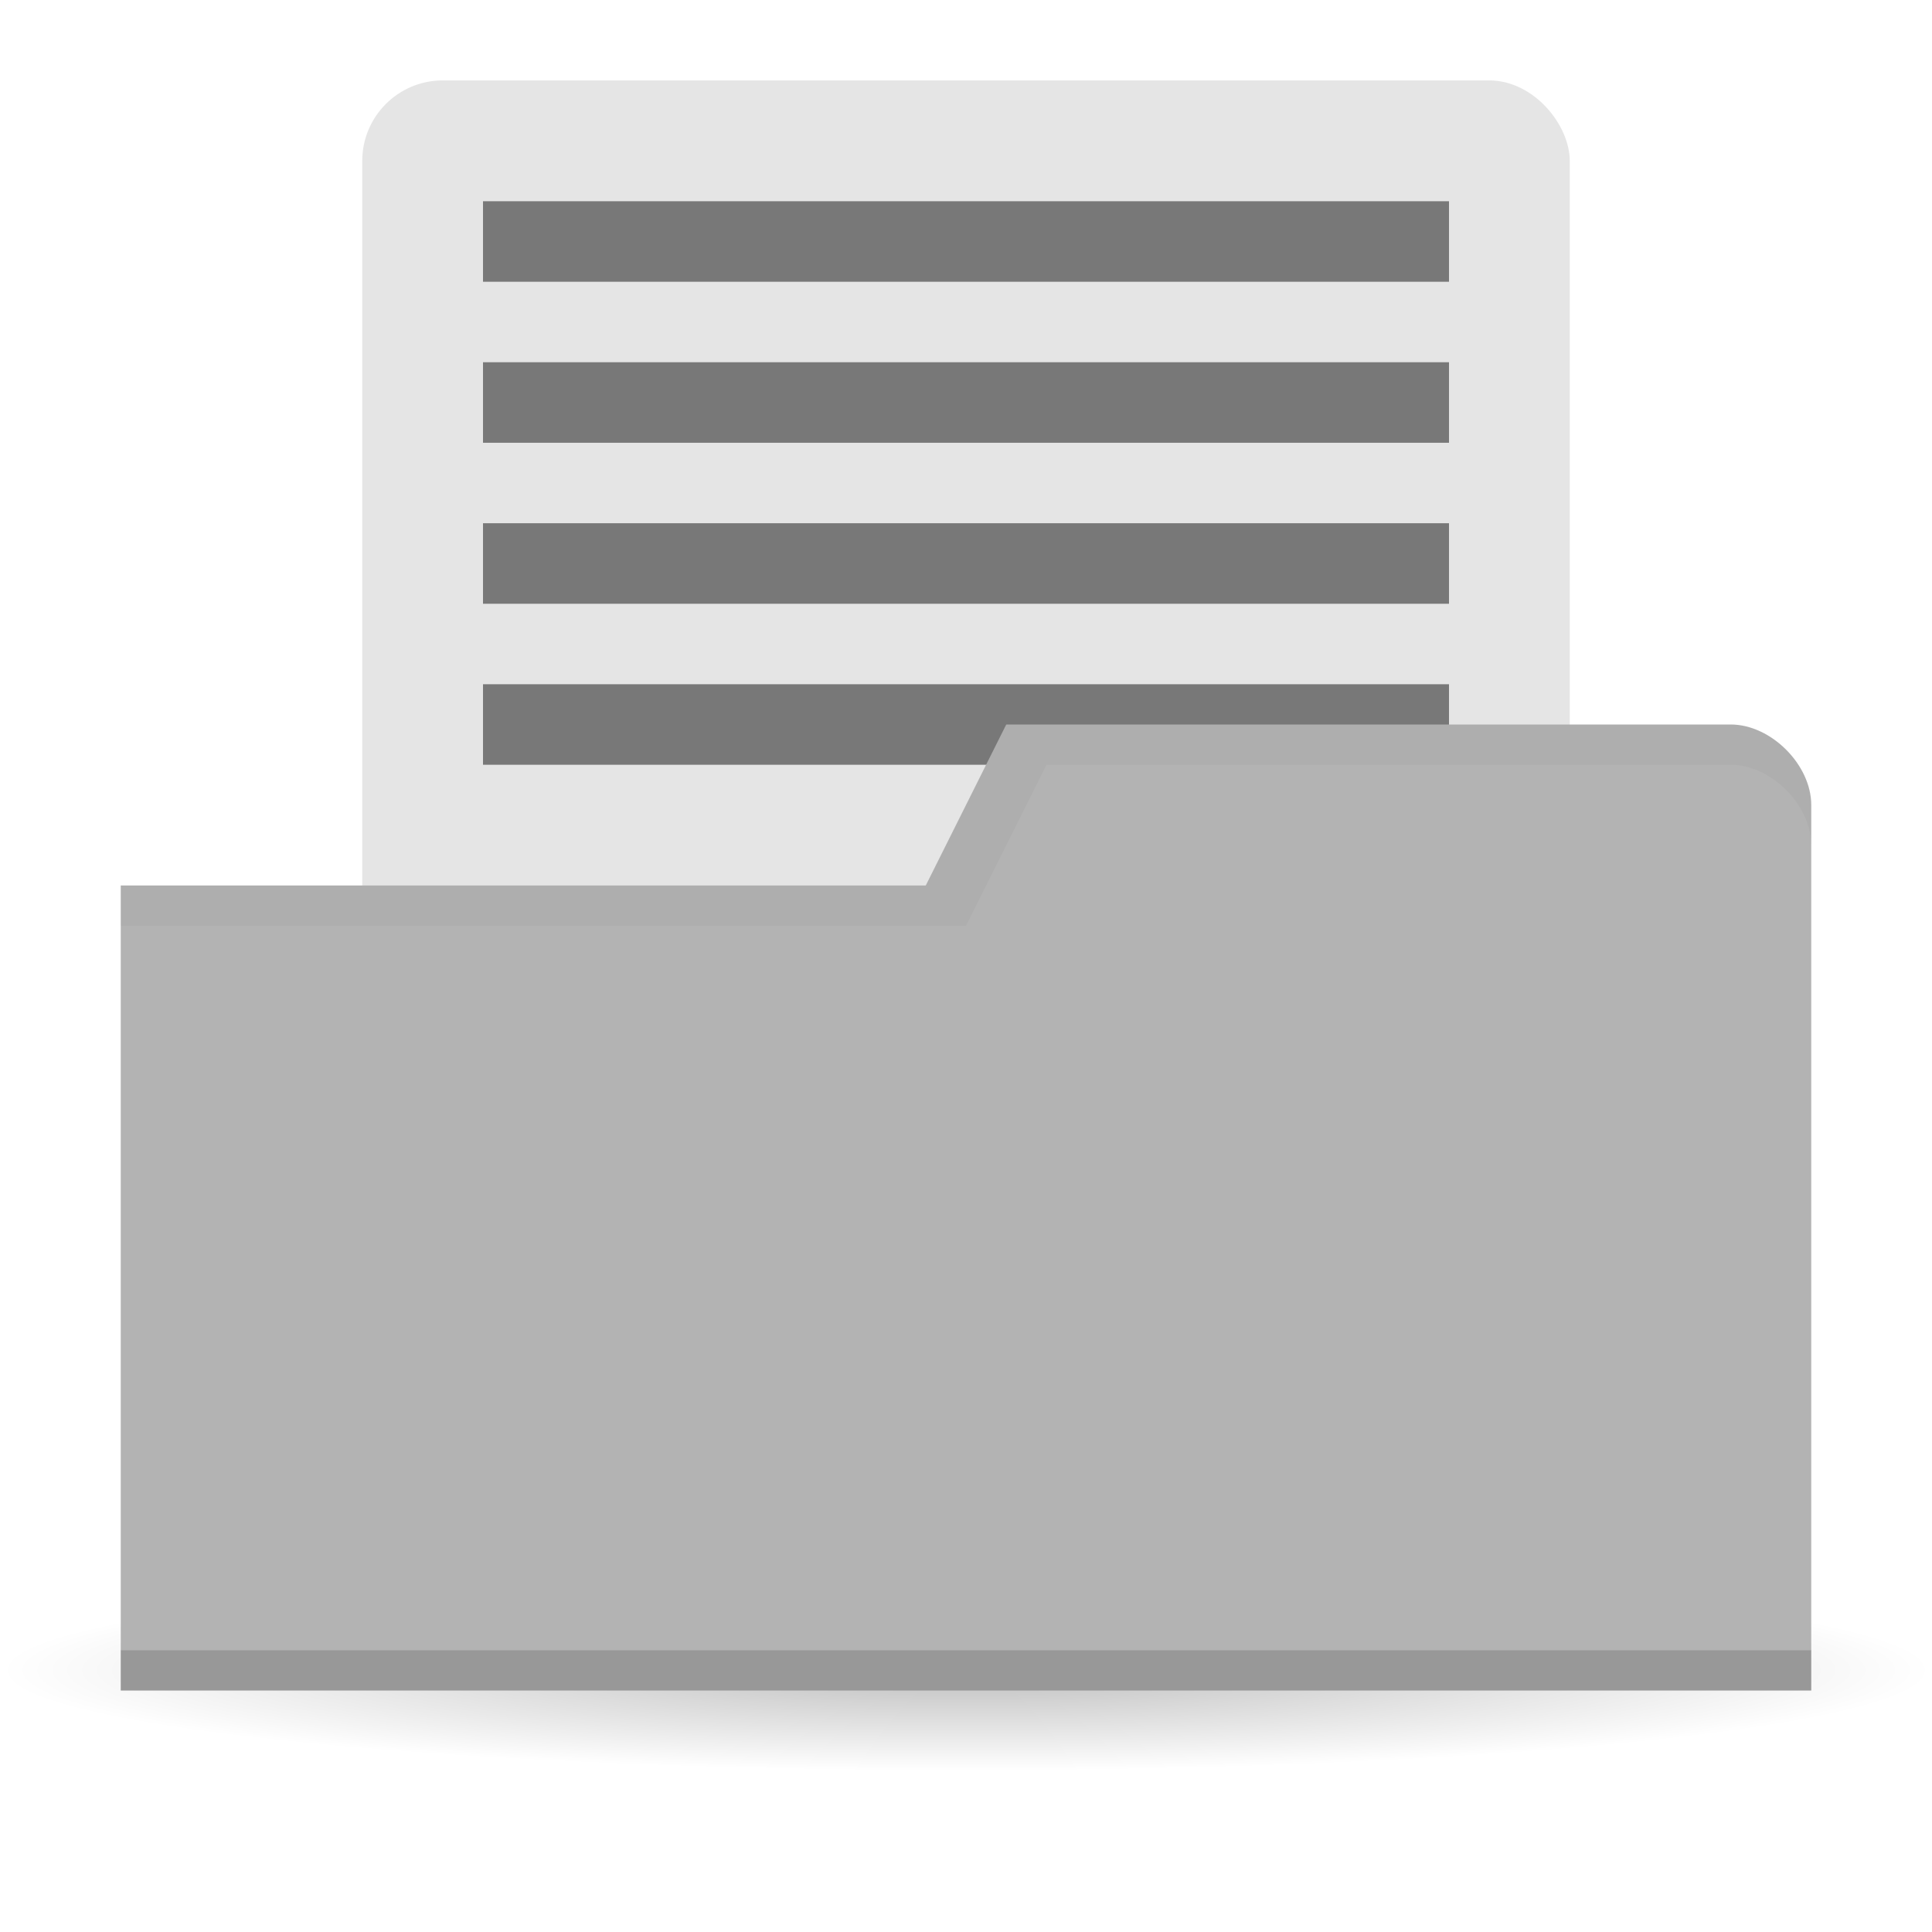 <svg xmlns="http://www.w3.org/2000/svg" height="48" width="48">
 <path transform="matrix(1.139 0 0 1.049 -3.416 -1.912)" opacity=".65" fill="url(#a)" d="M45.15 41.383a21.076 2.383 0 1 1-42.15 0 21.076 2.383 0 1 1 42.15 0z"/>
 <g transform="translate(0 -1004.362)">
  <rect y="1006.36" x="9" width="30" rx="2" height="23" fill="#e5e5e5"/>
  <path fill="#787878" d="M12 1021.362h24v2H12z"/>
  <path fill="#b3b3b3" d="M45 1024.362v22H3v-20h20l2-4h18c1 0 2 1 2 2z"/>
  <path opacity=".15" d="M3 1045.362v1h42v-1z"/>
  <path fill="none" d="M25 1017.362l-5 3h3z"/>
  <path opacity=".03" d="M25 1022.362l-2 4H3v1h21l2-4h17c1 0 2 1 2 2v-1c0-1-1-2-2-2z"/>
  <path fill="#787878" d="M12 1009.362h24v2H12zM12 1013.362h24v2H12zM12 1017.362h24v2H12z"/>
 </g>
 <radialGradient r="21.076" gradientUnits="userSpaceOnUse" gradientTransform="matrix(1 0 0 .113 0 36.704)" cy="41.383" cx="24.076" id="a">
  <stop stop-opacity=".392" offset="0"/>
  <stop stop-opacity="0" offset="1"/>
 </radialGradient>
</svg>
